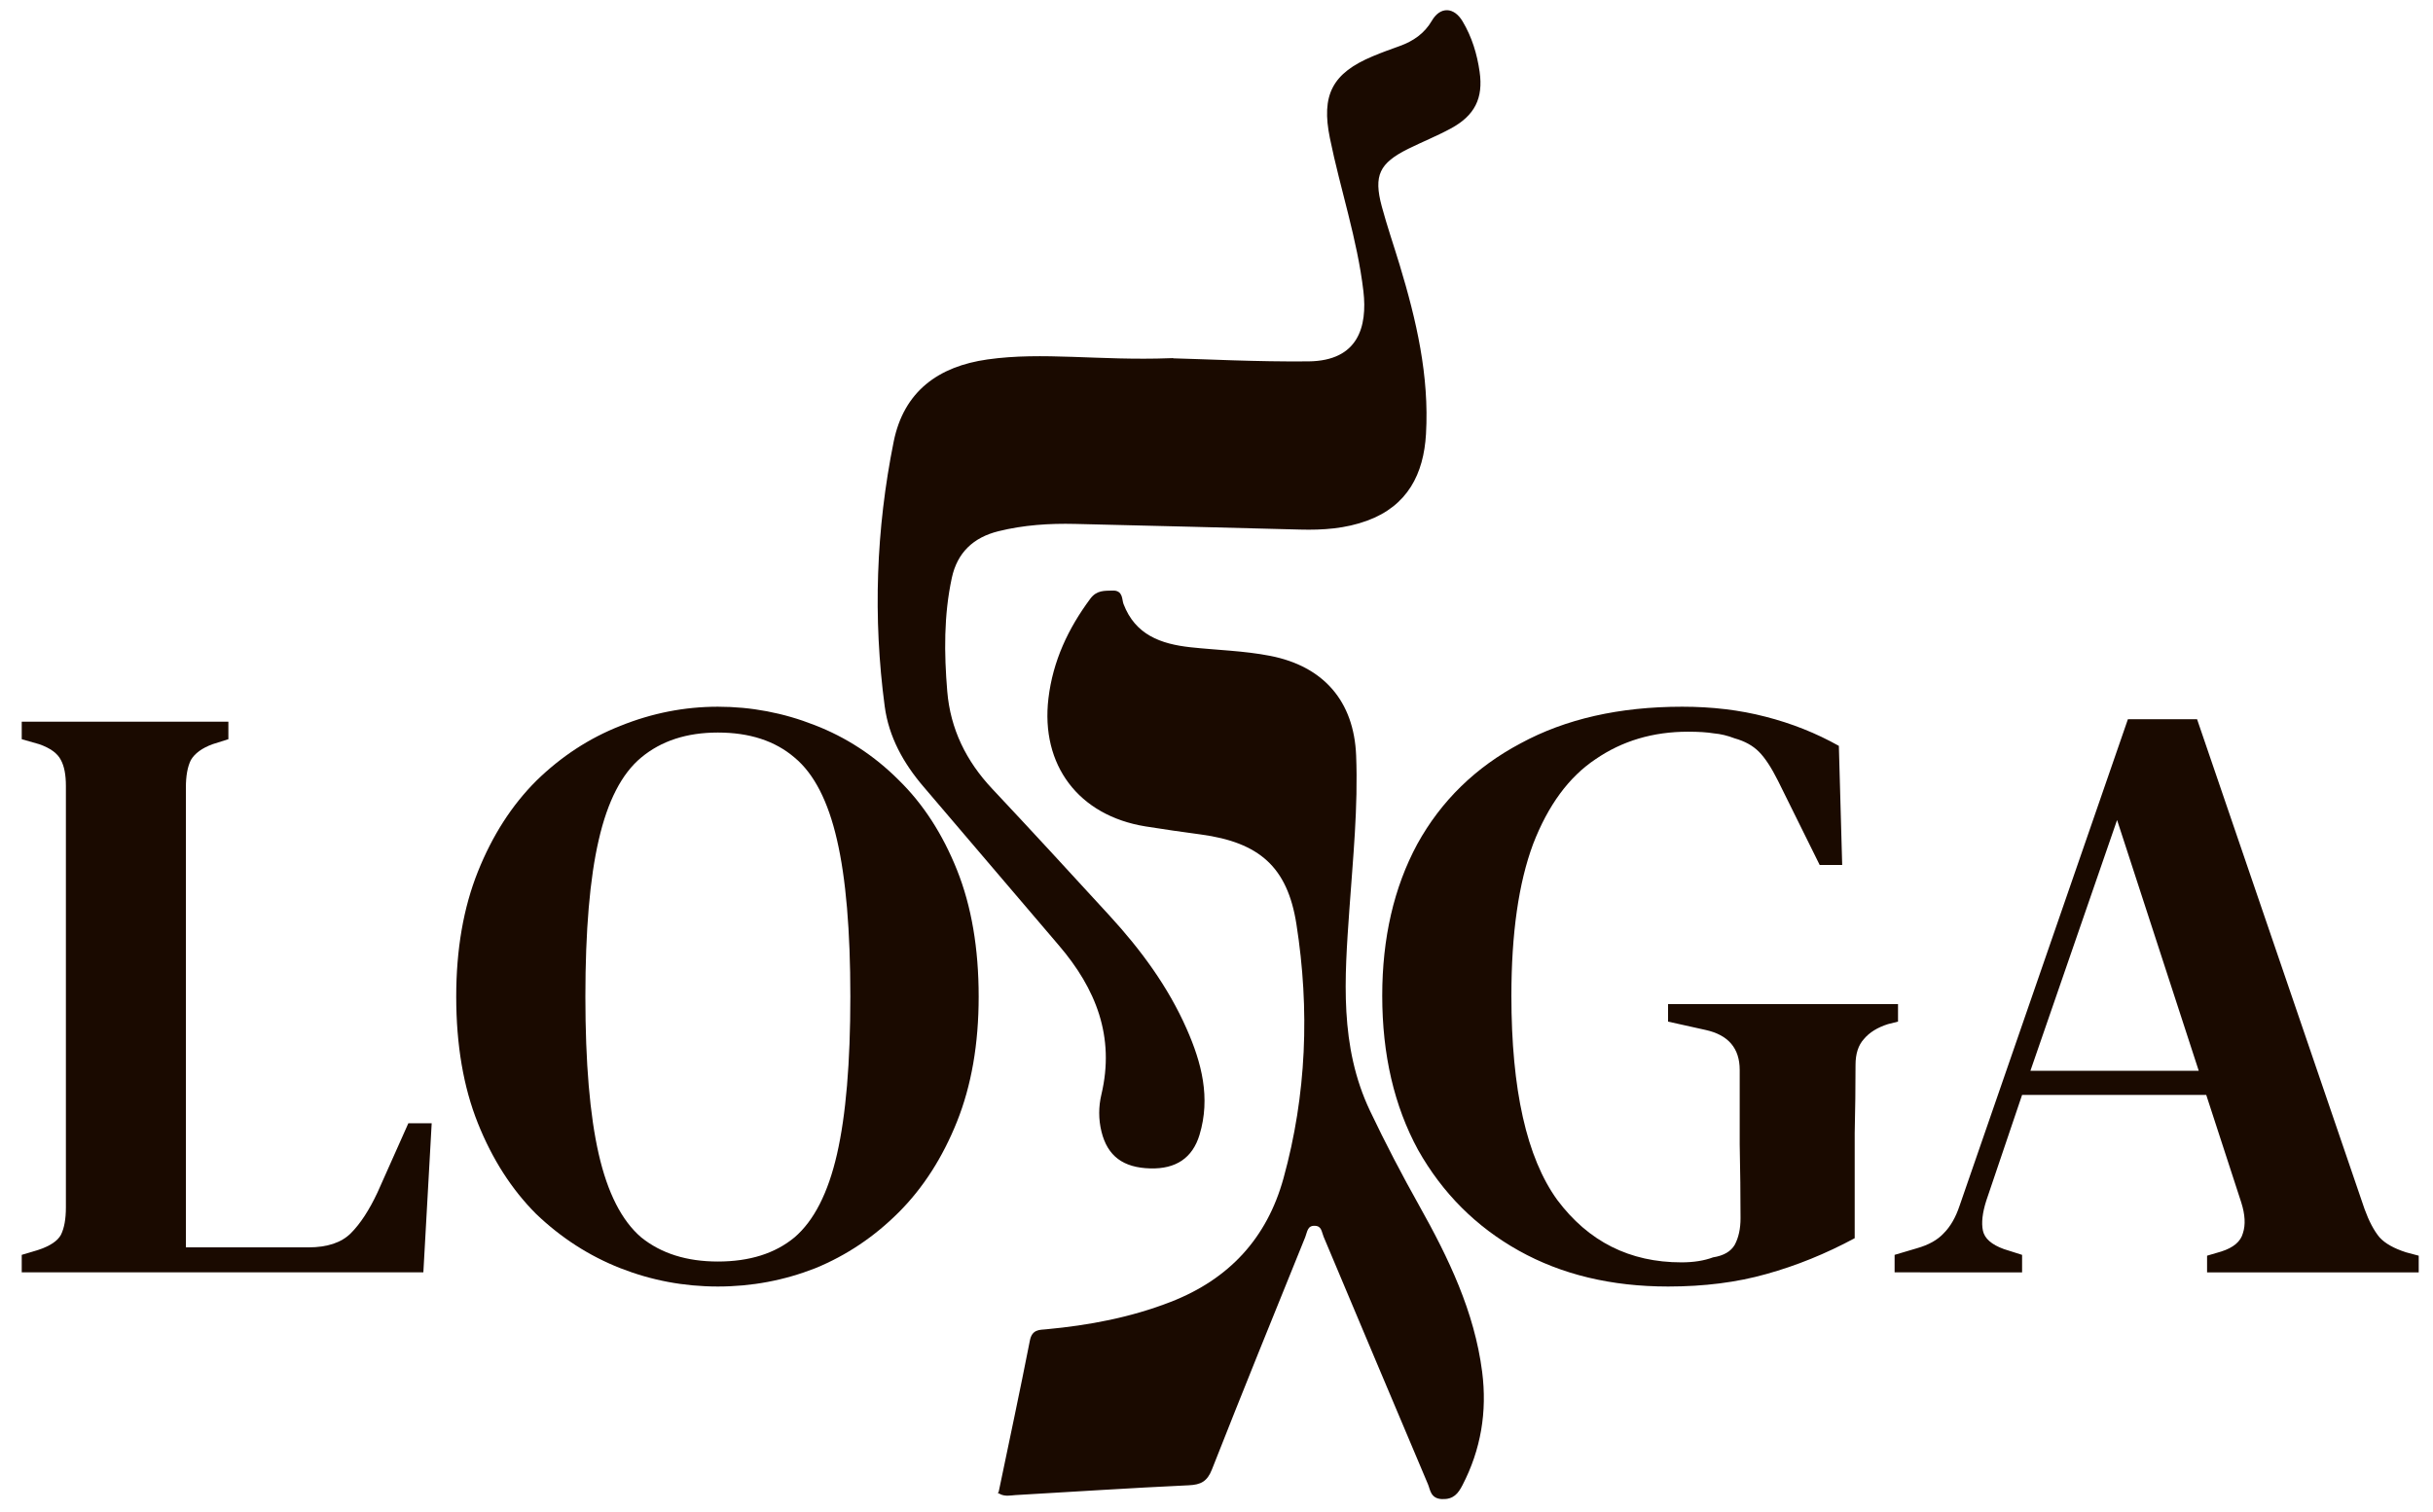 <?xml version="1.0" encoding="UTF-8" standalone="no"?>
<!-- Created with Inkscape (http://www.inkscape.org/) -->

<svg
   xmlns:dc="http://purl.org/dc/elements/1.1/"
   xmlns:cc="http://creativecommons.org/ns#"
   xmlns:rdf="http://www.w3.org/1999/02/22-rdf-syntax-ns#"
   xmlns:svg="http://www.w3.org/2000/svg"
   xmlns="http://www.w3.org/2000/svg"
   xmlns:sodipodi="http://sodipodi.sourceforge.net/DTD/sodipodi-0.dtd"
   xmlns:inkscape="http://www.inkscape.org/namespaces/inkscape"
   width="177mm"
   height="110mm"
   viewBox="0 0 177 110"
   version="1.1"
   id="svg867"
   inkscape:version="0.92.4 (5da689c313, 2019-01-14)"
   sodipodi:docname="logo.svg">
  <defs
     id="defs861" />
  <sodipodi:namedview
     id="base"
     pagecolor="#ffffff"
     bordercolor="#666666"
     borderopacity="1.0"
     inkscape:pageopacity="0.0"
     inkscape:pageshadow="2"
     inkscape:zoom="0.49497475"
     inkscape:cx="-843.97673"
     inkscape:cy="672.2607"
     inkscape:document-units="mm"
     inkscape:current-layer="svg867"
     showgrid="false"
     inkscape:window-width="1920"
     inkscape:window-height="1016"
     inkscape:window-x="0"
     inkscape:window-y="27"
     inkscape:window-maximized="1" />
  <g
     id="g4748"
     inkscape:export-xdpi="96"
     inkscape:export-ydpi="96"
     transform="translate(-16.5,-90.578)">
    <g
       style="fill:#28170b;fill-opacity:1"
       id="g14"
       transform="matrix(0.129,0,0,0.129,220.585,58.481)">
      <g
         style="fill:#1a0a00;fill-opacity:1;stroke:#1a0a00;stroke-opacity:1"
         id="g12">
        <g
           style="font-style:normal;font-weight:normal;font-size:40px;line-height:1.25;font-family:sans-serif;letter-spacing:0px;word-spacing:0px;fill:#000000;fill-opacity:1;stroke:none"
           id="flowRoot4875" />
        <g
           aria-label="LO  GA"
           style="font-style:normal;font-variant:normal;font-weight:normal;font-stretch:normal;font-size:469.911px;line-height:1.25;font-family:'DM Serif Text';-inkscape-font-specification:'DM Serif Text';letter-spacing:0px;word-spacing:0px;fill:#1a0a00;fill-opacity:1;stroke:none;stroke-width:11.748"
           id="text27">
          <path
             d="m -1569.796,966.529 v -9.868 l 9.398,-2.819 q 9.868,-3.289 12.688,-8.458 2.819,-5.639 2.819,-15.507 V 692.101 q 0,-9.398 -2.819,-14.567 -2.82,-5.639 -12.218,-8.928 l -9.868,-2.819 v -9.868 h 116.538 v 9.868 l -8.928,2.819 q -8.928,3.289 -12.218,8.928 -2.82,5.639 -2.82,15.507 v 259.391 h 69.077 q 15.977,0 23.965,-7.988 7.988,-7.988 15.037,-23.026 l 17.387,-39.003 h 13.158 l -4.699,84.114 z"
             style="fill:#1a0a00;fill-opacity:1;stroke-width:11.748"
             id="path25"
             inkscape:connector-curvature="0" />
          <path
             d="m -1177.214,974.517 q -28.665,0 -54.98,-10.338 -26.315,-10.338 -47.461,-30.544 -20.676,-20.676 -32.894,-51.22 -12.218,-30.544 -12.218,-71.427 0,-39.942 12.218,-70.487 12.218,-30.544 32.894,-51.22 21.146,-20.676 47.461,-31.014 26.785,-10.808 54.98,-10.808 28.195,0 54.51,10.338 26.785,10.338 47.461,31.014 20.676,20.206 32.894,50.75 12.218,30.544 12.218,71.427 0,39.942 -12.218,70.487 -12.218,30.544 -32.894,51.22 -20.676,20.676 -46.991,31.484 -26.315,10.338 -54.98,10.338 z m 0,-14.097 q 26.785,0 43.232,-13.627 16.447,-14.097 23.965,-46.991 7.519,-32.894 7.519,-88.813 0,-55.919 -7.519,-88.343 -7.519,-32.894 -23.965,-46.521 -16.447,-14.097 -43.232,-14.097 -26.315,0 -43.232,14.097 -16.447,13.627 -23.965,46.521 -7.519,32.424 -7.519,88.343 0,55.919 7.519,88.813 7.519,32.894 23.965,46.991 16.917,13.627 43.232,13.627 z"
             style="fill:#1a0a00;fill-opacity:1;stroke-width:11.748"
             id="path27"
             inkscape:connector-curvature="0" />
          <path
             d="m -641.361,974.517 q -47.931,0 -84.114,-20.206 -36.183,-20.206 -56.859,-56.859 -20.206,-37.123 -20.206,-86.934 0,-48.871 19.736,-85.524 20.206,-36.653 58.269,-56.859 38.063,-20.676 91.163,-20.676 25.375,0 46.991,5.639 22.086,5.639 41.352,16.447 l 1.88,67.197 h -12.688 l -23.496,-47.461 q -5.639,-11.278 -10.808,-16.447 -5.169,-5.169 -13.627,-7.519 -6.109,-2.35 -11.748,-2.819 -5.639,-0.94 -14.567,-0.94 -29.604,0 -52.16,15.507 -22.556,15.037 -35.243,47.931 -12.218,32.894 -12.218,85.524 0,79.415 25.845,115.128 26.315,35.243 70.017,35.243 10.338,0 17.857,-2.819 8.928,-1.41 12.218,-7.049 3.289,-6.109 3.289,-15.037 0,-19.266 -0.47,-41.822 0,-23.026 0,-41.822 0,-18.327 -19.266,-22.556 l -21.146,-4.699 v -9.868 h 129.695 v 9.868 l -5.639,1.41 q -8.928,2.819 -13.627,8.458 -4.699,5.169 -4.699,14.567 0,18.796 -0.47,38.533 0,19.266 0,39.003 v 20.206 q -24.435,13.158 -49.811,20.206 -24.905,7.049 -55.45,7.049 z"
             style="fill:#1a0a00;fill-opacity:1;stroke-width:11.748"
             id="path29"
             inkscape:connector-curvature="0" />
          <path
             d="m -513.589,966.529 v -9.868 l 12.688,-3.759 q 9.868,-2.819 15.037,-8.458 5.639,-5.639 8.928,-15.507 l 94.922,-274.428 h 39.003 l 94.452,276.308 q 3.759,10.338 8.458,15.977 4.699,5.169 15.037,8.458 l 7.049,1.88 v 9.398 h -119.357 v -9.398 l 7.988,-2.35 q 10.338,-3.289 12.218,-10.338 2.35,-7.049 -0.94,-17.387 l -19.736,-60.619 H -441.693 l -20.206,59.679 q -3.289,10.338 -1.88,16.917 1.41,6.579 11.748,10.338 l 10.338,3.289 v 9.868 z m 76.596,-113.719 h 94.922 l -46.051,-141.443 z"
             style="fill:#1a0a00;fill-opacity:1;stroke-width:11.748"
             id="path31"
             inkscape:connector-curvature="0" />
        </g>
      </g>
    </g>
    <g
       style="fill:#1a0a00;fill-opacity:1;stroke:#1a0a00;stroke-opacity:1"
       id="g30"
       transform="matrix(0.203,0,0,0.203,319.31,30.916)">
      <g
         transform="matrix(0.889,0,0,0.889,-130.298,32.936)"
         style="fill:#1a0a00;fill-opacity:1;stroke:#1a0a00;stroke-opacity:1"
         id="g28">
        <g
           style="fill:#1a0a00;fill-opacity:1;stroke:#1a0a00;stroke-opacity:1"
           id="g20">
          <g
             style="fill:#1a0a00;fill-opacity:1;stroke:#1a0a00;stroke-opacity:1"
             id="g18">
            <path
               style="fill:#1a0a00;fill-opacity:1;stroke:#1a0a00;stroke-opacity:1"
               id="path16"
               d="m -1128.32,895.38 c 4.23,-20.36 8.61,-40.76 12.62,-61.23 0.8,-4.1 3.35,-3.86 6.17,-4.12 17.24,-1.6 34.11,-4.77 50.35,-11.1 23.6,-9.2 38.99,-25.81 45.71,-50.16 9.33,-33.8 10.62,-68.18 5.22,-102.66 -3.65,-23.33 -15.21,-33.38 -38.98,-36.59 -7.44,-1.01 -14.88,-2.05 -22.29,-3.25 -26.69,-4.32 -41.88,-24.43 -38.69,-51.11 1.78,-14.91 7.89,-27.95 16.79,-39.92 2.44,-3.28 5.34,-2.95 8.55,-3.07 3.83,-0.15 3.21,3.12 3.96,5.1 4.83,12.67 15.32,16.44 27.43,17.76 10.7,1.16 21.5,1.39 32.09,3.46 21.24,4.16 33.36,18.01 34.22,39.73 0.82,20.75 -1.28,41.41 -2.73,62.08 -1.94,27.62 -4.08,55.15 8.38,81.39 6.19,13.03 12.84,25.76 19.89,38.33 11.75,20.96 22.15,42.51 25.26,66.72 2.04,15.91 -0.46,31.14 -7.91,45.48 -1.67,3.21 -3.4,5.46 -7.76,5.28 -4.24,-0.17 -4.24,-3.38 -5.21,-5.67 -14.1,-33.24 -28.04,-66.54 -42.07,-99.81 -0.8,-1.9 -0.79,-4.55 -3.9,-4.71 -3.55,-0.18 -3.62,2.86 -4.44,4.89 -12.64,31.19 -25.3,62.39 -37.62,93.7 -1.8,4.57 -4.15,5.81 -8.84,6.03 -23.34,1.08 -46.66,2.63 -69.99,3.96 -1.96,0.12 -4.03,0.68 -6.21,-0.51 z"
               class="st1"
               inkscape:connector-curvature="0" />
          </g>
        </g>
        <g
           style="fill:#1a0a00;fill-opacity:1;stroke:#1a0a00;stroke-opacity:1"
           id="g26">
          <g
             style="fill:#1a0a00;fill-opacity:1;stroke:#1a0a00;stroke-opacity:1"
             id="g24">
            <path
               style="fill:#1a0a00;fill-opacity:1;stroke:#1a0a00;stroke-opacity:1"
               id="path22"
               d="m -1059.66,438.49 c -29.1,1.04 -51.35,-2.67 -73.58,0.49 -19.52,2.77 -33.32,12.65 -37.37,32.76 -7.11,35.27 -8.37,70.86 -3.61,106.54 1.63,12.23 7.5,22.78 15.54,32.16 18.21,21.25 36.26,42.64 54.47,63.88 15.1,17.6 22.91,37.15 17.33,60.68 -1.14,4.8 -1.18,9.81 0.04,14.73 2.37,9.59 8.44,14.17 19.26,14.44 10.03,0.25 16.53,-4.05 19.29,-13.16 4.5,-14.84 0.83,-28.84 -5.14,-42.37 -7.49,-17.01 -18.4,-31.79 -30.89,-45.42 -15.74,-17.18 -31.52,-34.34 -47.47,-51.33 -10.53,-11.21 -16.94,-24.25 -18.21,-39.56 -1.27,-15.33 -1.42,-30.7 1.85,-45.86 2.24,-10.41 8.88,-16.68 19.18,-19.22 10.22,-2.53 20.61,-3.2 31.07,-2.95 30.24,0.71 60.48,1.49 90.72,2.28 9.12,0.24 18.1,-0.38 26.78,-3.56 16.09,-5.9 22.46,-18.55 23.39,-34.47 1.36,-23.38 -3.88,-45.84 -10.59,-68.02 -2.39,-7.88 -5.08,-15.68 -7.22,-23.62 -3.42,-12.72 -0.93,-17.93 10.96,-23.82 5.66,-2.8 11.55,-5.16 17.09,-8.16 9.49,-5.12 12.88,-11.9 11.38,-22.37 -1.01,-7.1 -3.08,-13.91 -6.79,-20.14 -3.29,-5.52 -8.33,-5.75 -11.53,-0.27 -3.09,5.29 -7.67,8.43 -13.26,10.44 -3.62,1.3 -7.24,2.6 -10.78,4.09 -16.19,6.78 -20.5,15.3 -17.02,32.42 4.21,20.69 11.07,40.8 13.53,61.85 1.66,14.27 -2.05,28.59 -22.62,28.81 -20.88,0.21 -41.76,-0.91 -55.8,-1.27 z"
               class="st1"
               inkscape:connector-curvature="0" />
          </g>
        </g>
      </g>
    </g>
  </g>
  <g
     inkscape:label="Layer 1"
     inkscape:groupmode="layer"
     id="layer1"
     transform="translate(0,-187)" />
</svg>
